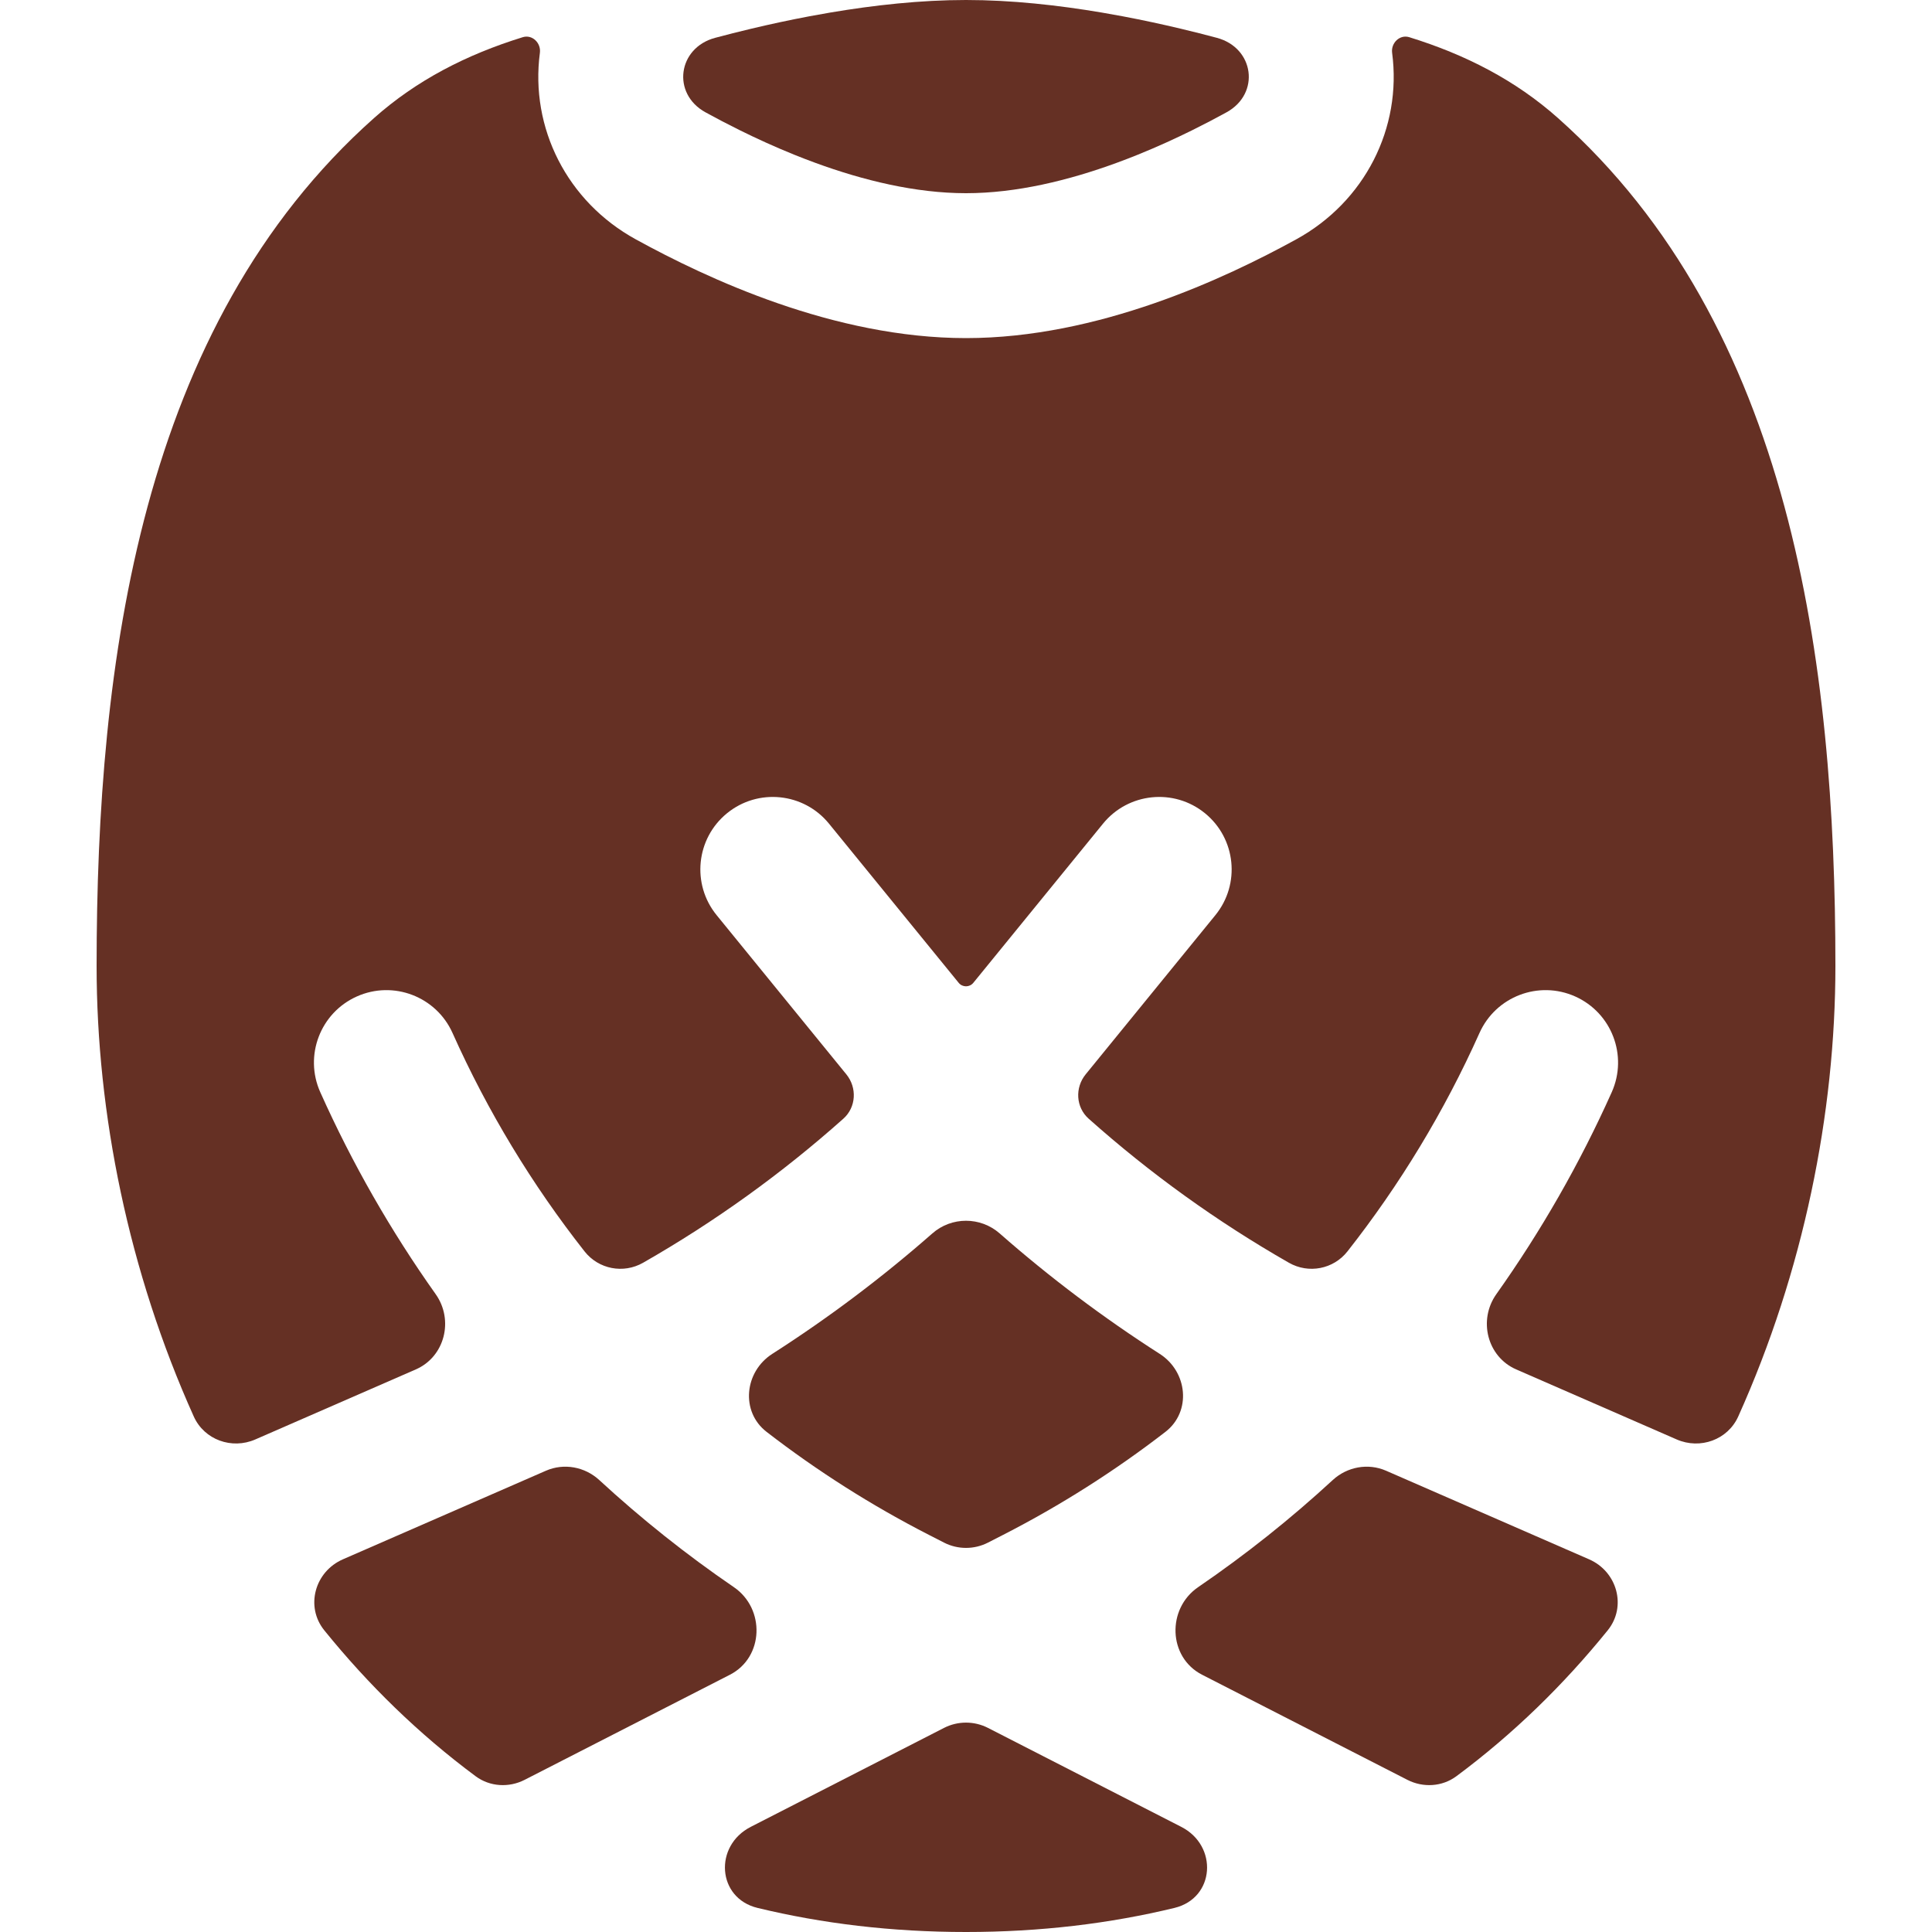 <svg width="1000" height="1000" viewBox="0 0 1000 1000" fill="none" xmlns="http://www.w3.org/2000/svg">
<path d="M570.315 6.505C573.964 7.122 577.572 7.77 581.131 8.441C591.628 10.421 601.689 12.608 611.068 14.839C617.691 16.414 623.974 18.012 629.828 19.574C649.224 24.75 652.441 48.473 634.844 58.136C629.329 61.165 623.374 64.294 617.062 67.415C608.306 71.744 598.865 76.056 588.96 80.059C585.36 81.514 581.7 82.927 577.989 84.286C553.19 93.367 526.133 100 500.003 100C473.873 100 446.816 93.367 422.016 84.286C418.305 82.927 414.645 81.514 411.046 80.059C401.141 76.056 391.699 71.744 382.944 67.415C376.632 64.294 370.676 61.165 365.161 58.136C347.565 48.473 350.781 24.75 370.177 19.574C376.032 18.012 382.314 16.414 388.937 14.839C398.316 12.608 408.378 10.421 418.875 8.441C422.433 7.77 426.042 7.122 429.69 6.505C452.339 2.673 476.544 0 500.003 0C523.461 0 547.667 2.673 570.315 6.505Z" fill="#653024"/>
<path d="M729.42 19.247C724.51 17.729 719.888 22.25 720.562 27.345C725.697 66.195 706.506 104.348 670.945 123.876C634.075 144.123 568.356 175 500.003 175C431.65 175 365.931 144.123 329.06 123.876C293.499 104.348 274.309 66.195 279.443 27.345C280.117 22.25 275.496 17.729 270.586 19.248C241.351 28.291 215.549 41.582 193.587 61.118C72.627 168.714 50.003 342.934 50.003 500C50.003 576.409 66.582 658.265 100.292 733.164C105.739 745.266 119.987 750.365 132.15 745.057L215.22 708.808C230.256 702.247 234.993 683.226 225.498 669.848C202.354 637.237 182.315 602.257 165.777 565.325C157.313 546.423 165.775 524.239 184.677 515.775C203.579 507.311 225.764 515.772 234.228 534.675C252.413 575.285 275.42 613.208 302.567 647.723C309.818 656.943 322.685 659.417 332.869 653.596C369.949 632.406 404.687 607.408 436.525 579.028C443.169 573.106 443.693 562.985 438.071 556.086L370.931 473.688C357.849 457.632 360.259 434.011 376.315 420.929C392.371 407.846 415.992 410.257 429.074 426.312L496.213 508.71C498.172 511.114 501.834 511.114 503.792 508.71L570.931 426.312C584.014 410.257 607.635 407.846 623.69 420.929C639.746 434.011 642.156 457.632 629.074 473.688L561.935 556.086C556.313 562.985 556.836 573.105 563.48 579.028C595.318 607.408 630.056 632.406 667.136 653.596C677.321 659.417 690.187 656.943 697.439 647.723C724.585 613.208 747.593 575.285 765.777 534.675C774.241 515.772 796.426 507.311 815.328 515.775C834.23 524.239 842.692 546.423 834.228 565.325C817.691 602.257 797.652 637.237 774.507 669.848C765.013 683.226 769.749 702.247 784.785 708.808L867.855 745.057C880.019 750.365 894.267 745.266 899.713 733.164C933.424 658.265 950.003 576.409 950.003 500C950.003 342.934 927.377 168.715 806.419 61.118C784.456 41.582 758.655 28.29 729.42 19.247Z" fill="#653024"/>
<path d="M271.563 921.234C263.391 925.418 253.544 924.836 246.172 919.364C216.692 897.483 190.604 871.97 167.861 843.866C157.894 831.55 162.958 813.443 177.48 807.106L282.588 761.241C291.9 757.178 302.713 759.19 310.184 766.075C331.976 786.159 355.246 804.691 379.832 821.498C396.172 832.669 395.419 857.823 377.8 866.843L271.563 921.234Z" fill="#653024"/>
<path d="M480.778 794.436C451.024 779.202 422.926 761.33 396.775 741.124C383.209 730.642 385.293 710.009 399.731 700.763C428.887 682.091 456.59 661.244 482.602 638.402C492.53 629.683 507.475 629.683 517.404 638.402C543.416 661.244 571.118 682.091 600.275 700.763C614.712 710.009 616.796 730.642 603.23 741.124C577.079 761.33 548.982 779.202 519.227 794.436L511.396 798.446C504.242 802.108 495.763 802.108 488.61 798.446L480.778 794.436Z" fill="#653024"/>
<path d="M832.144 843.866C842.111 831.55 837.047 813.443 822.525 807.106L717.417 761.241C708.105 757.178 697.292 759.19 689.821 766.075C668.029 786.159 644.759 804.691 620.174 821.498C603.834 832.669 604.587 857.823 622.205 866.843L728.442 921.234C736.615 925.418 746.461 924.836 753.833 919.364C783.313 897.483 809.401 871.97 832.144 843.866Z" fill="#653024"/>
<path d="M500.003 1000C461.493 1000 425.531 995.628 392.087 987.532C371.142 982.462 369.402 955.401 388.584 945.58L488.61 894.369C495.763 890.707 504.242 890.707 511.396 894.369L611.421 945.58C630.603 955.401 628.863 982.462 607.918 987.532C574.474 995.628 538.512 1000 500.003 1000Z" fill="#653024"/>
</svg>

